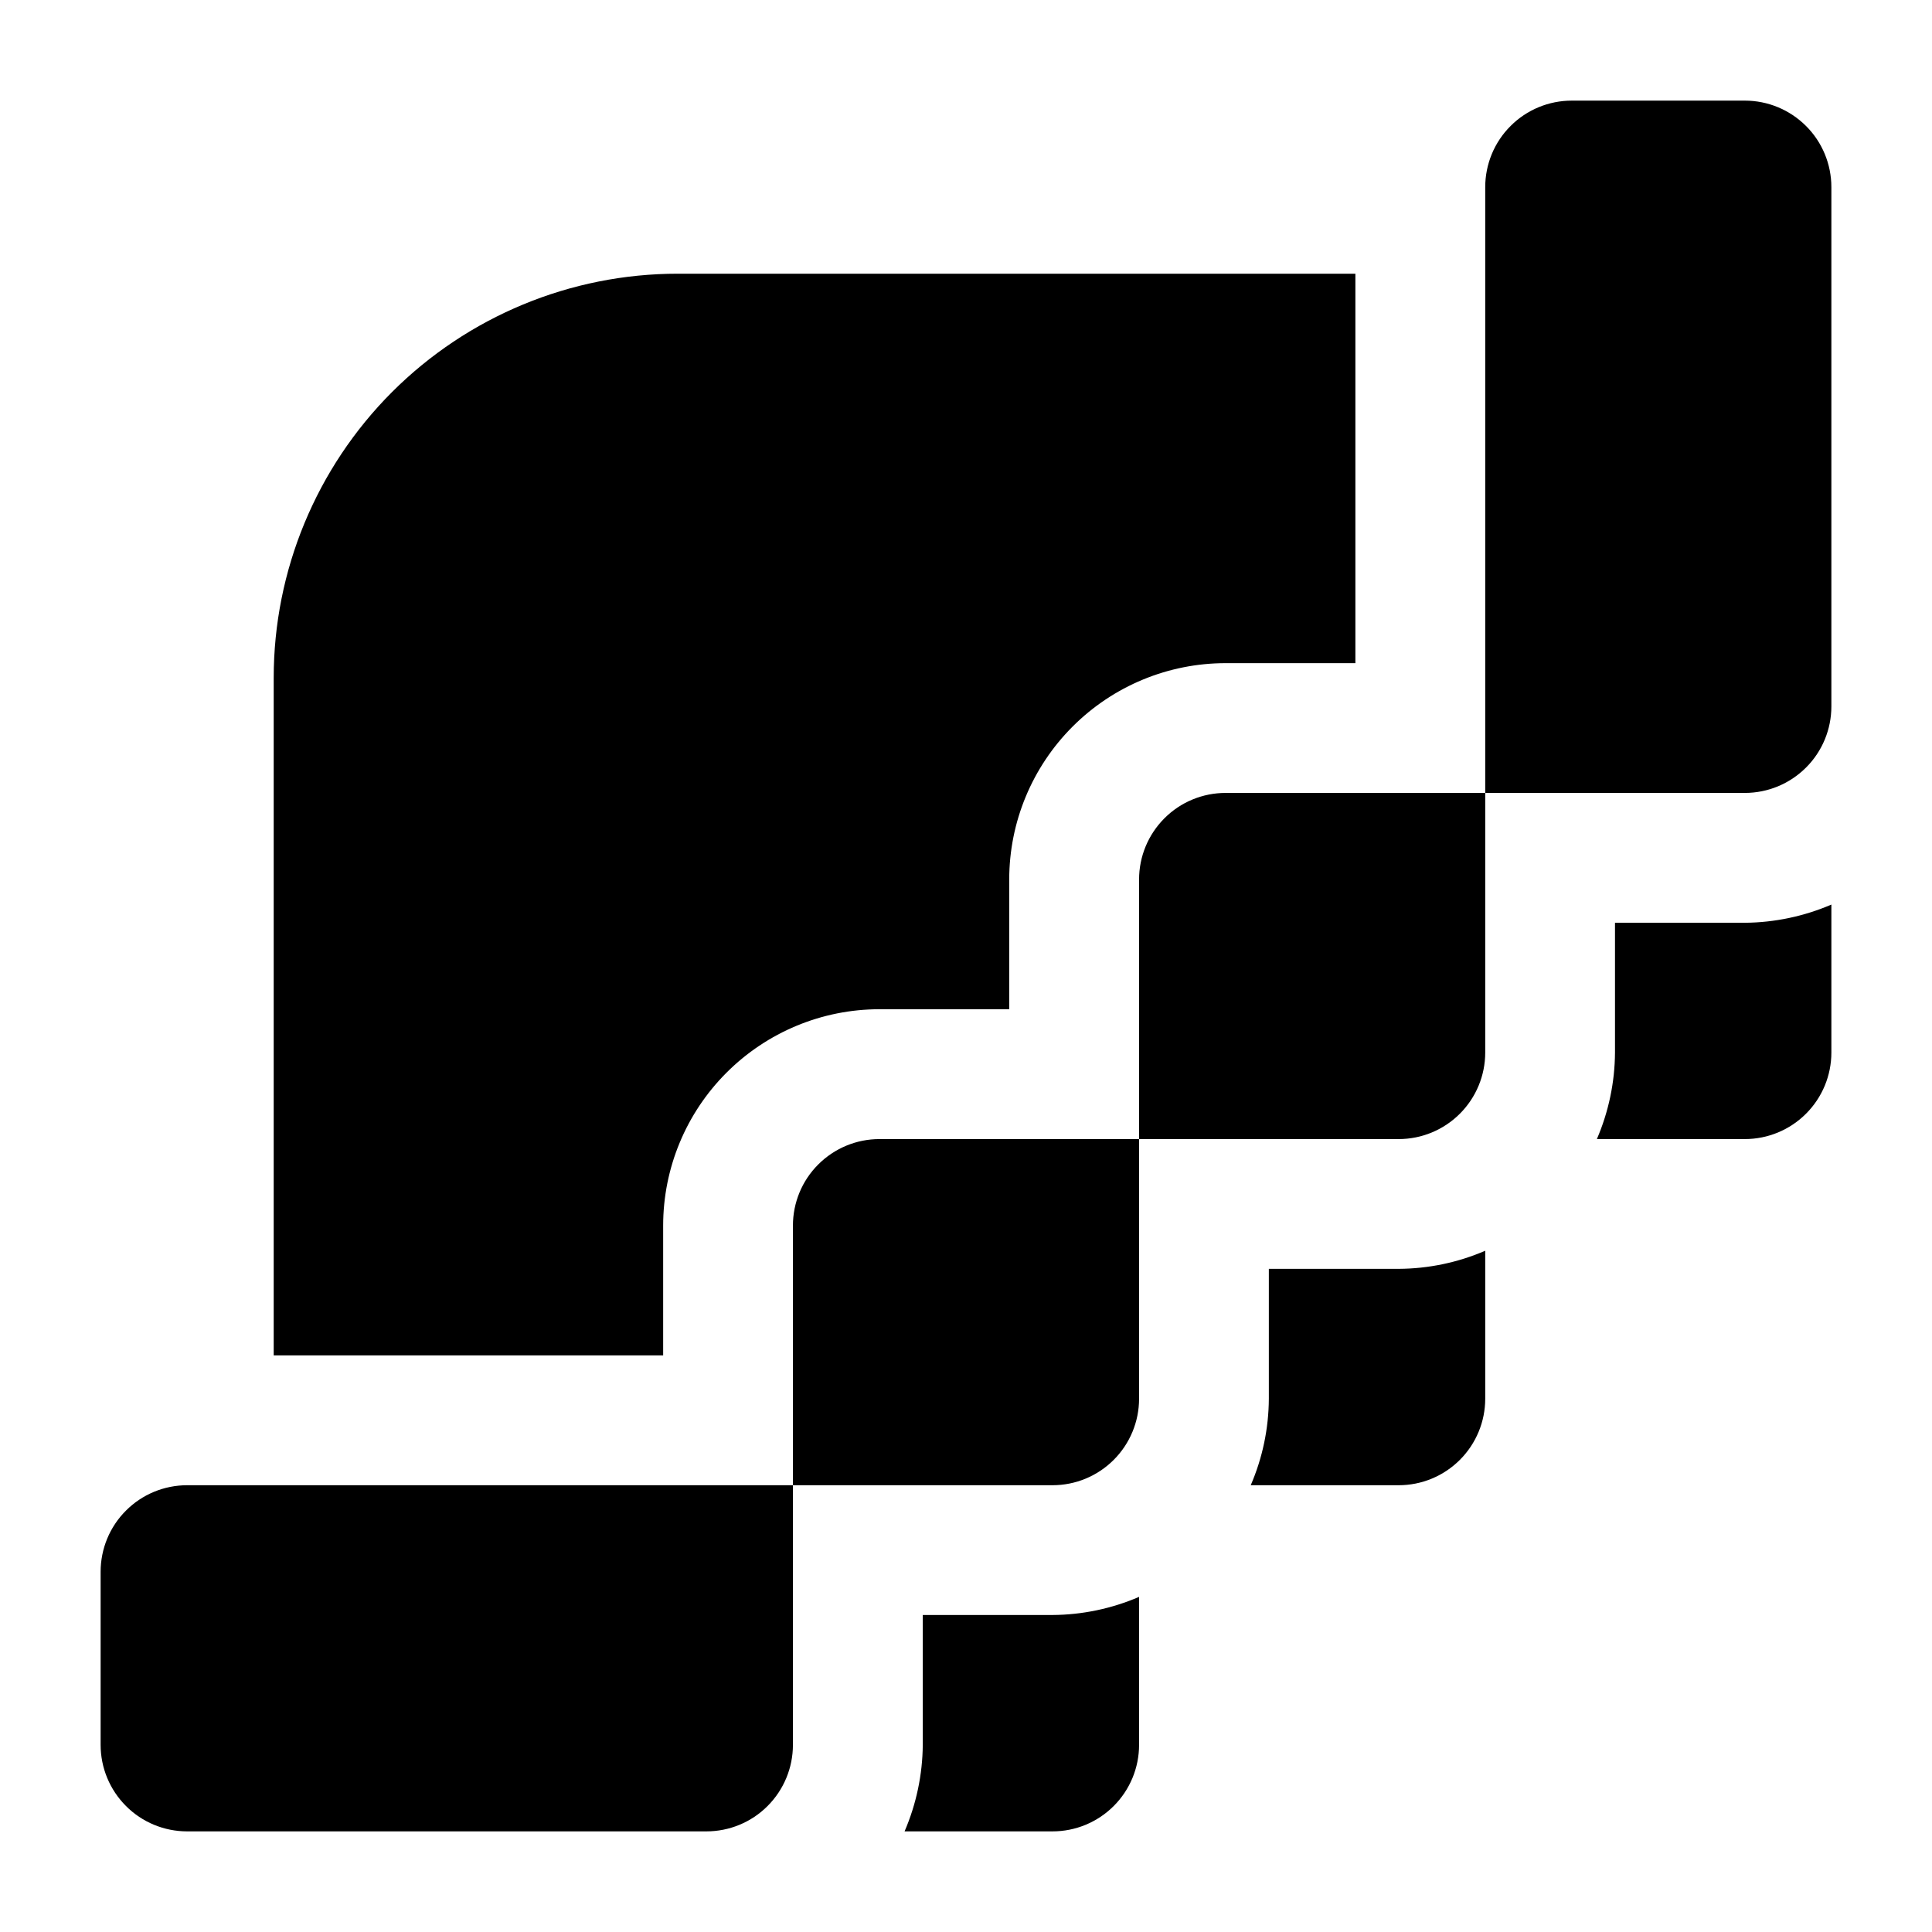 <svg width="24" height="24" viewBox="0 0 24 24" fill="none" xmlns="http://www.w3.org/2000/svg">
<path d="M13.075 18.45H9.85V15.225C9.85 14.94 9.963 14.666 10.165 14.465C10.367 14.263 10.64 14.15 10.925 14.15H14.15V17.375C14.15 17.66 14.037 17.933 13.835 18.135C13.633 18.337 13.36 18.45 13.075 18.45ZM2.325 18.45C2.04 18.45 1.766 18.563 1.565 18.765C1.363 18.966 1.25 19.24 1.25 19.525V21.675C1.25 21.96 1.363 22.233 1.565 22.435C1.766 22.637 2.04 22.75 2.325 22.75H8.775C9.06 22.75 9.334 22.637 9.535 22.435C9.737 22.233 9.85 21.96 9.85 21.675V18.45H2.325ZM18.45 13.075V9.85H15.225C14.94 9.85 14.666 9.963 14.465 10.165C14.263 10.367 14.15 10.64 14.15 10.925V14.15H17.375C17.66 14.15 17.933 14.037 18.135 13.835C18.337 13.633 18.45 13.36 18.45 13.075ZM21.675 1.25H19.525C19.24 1.25 18.966 1.363 18.765 1.565C18.563 1.766 18.45 2.04 18.45 2.325V9.85H21.675C21.96 9.85 22.233 9.737 22.435 9.535C22.637 9.334 22.75 9.06 22.75 8.775V2.325C22.75 2.04 22.637 1.766 22.435 1.565C22.233 1.363 21.96 1.25 21.675 1.25ZM17.375 15.762H15.762V17.375C15.76 17.745 15.684 18.11 15.537 18.45H17.375C17.66 18.45 17.933 18.337 18.135 18.135C18.337 17.933 18.45 17.66 18.45 17.375V15.537C18.11 15.684 17.745 15.76 17.375 15.762ZM21.675 11.463H20.062V13.075C20.06 13.445 19.983 13.81 19.837 14.15H21.675C21.96 14.15 22.233 14.037 22.435 13.835C22.637 13.633 22.75 13.36 22.75 13.075V11.237C22.41 11.383 22.045 11.46 21.675 11.463ZM13.075 20.062H11.463V21.675C11.46 22.045 11.383 22.41 11.237 22.75H13.075C13.36 22.75 13.633 22.637 13.835 22.435C14.037 22.233 14.15 21.96 14.15 21.675V19.837C13.81 19.983 13.445 20.06 13.075 20.062ZM8.238 16.837V15.225C8.238 14.512 8.521 13.829 9.025 13.325C9.529 12.821 10.212 12.537 10.925 12.537H12.537V10.925C12.537 10.212 12.821 9.529 13.325 9.025C13.829 8.521 14.512 8.238 15.225 8.238H16.837V3.4H8.42C7.089 3.4 5.812 3.929 4.87 4.87C3.929 5.812 3.4 7.089 3.4 8.42V16.837H8.238Z" fill="black"/>
</svg>
